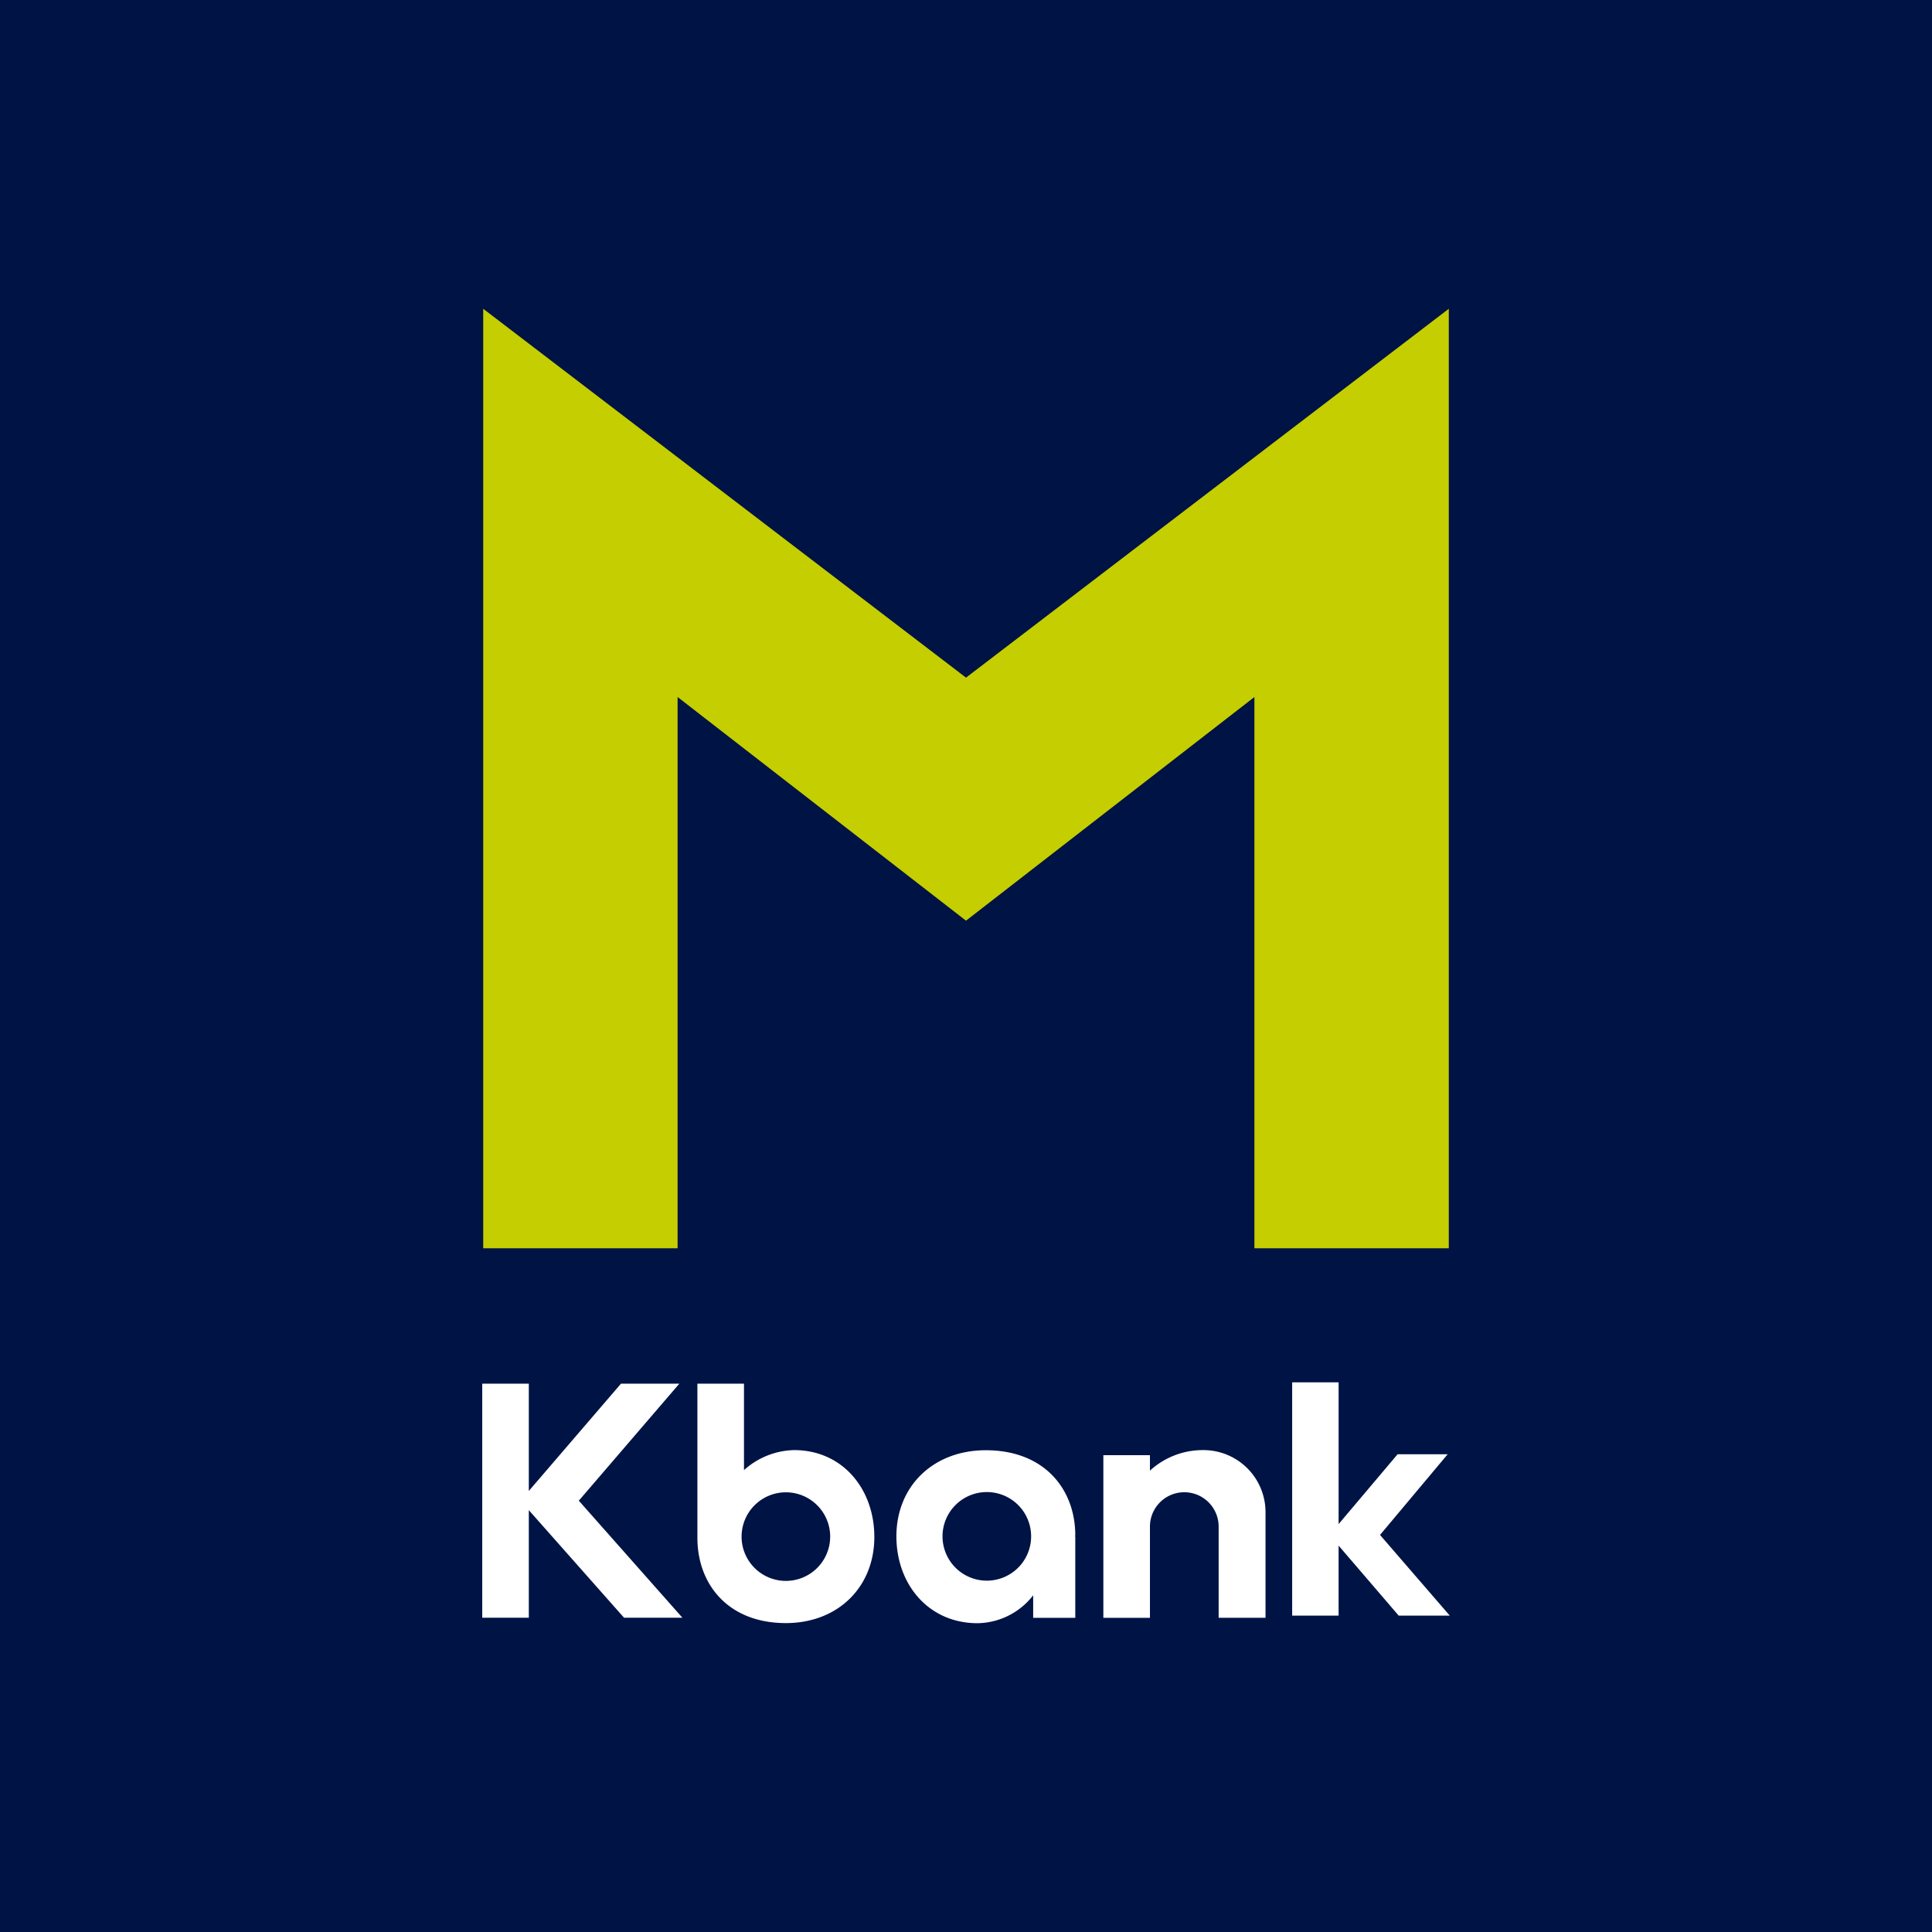 <svg xmlns="http://www.w3.org/2000/svg" width="198.425" height="198.425" viewBox="0 0 198.425 198.425">
  <g id="Group_10" data-name="Group 10" transform="translate(-529.449 -123.112)">
    <rect id="Rectangle_3" data-name="Rectangle 3" width="198.425" height="198.425" transform="translate(529.449 123.112)" fill="#001345"/>
    <g id="Group_9" data-name="Group 9">
      <g id="Group_8" data-name="Group 8">
        <path id="Path_112" data-name="Path 112" d="M599.221,265.22h-5.994l-9.466,11.018V265.22h-4.784v24.039h4.784V278.212l9.779,11.047h5.994l-10.64-12.02Z" fill="#fff"/>
        <path id="Path_113" data-name="Path 113" d="M611,272.044a7.938,7.938,0,0,0-5.141,2.057V265.22h-4.784v15.834c0,4.765,3.153,8.756,9.086,8.756,5.333,0,9.086-3.683,9.086-8.847C619.247,276.077,616.018,272.044,611,272.044Zm-.839,13.433a4.549,4.549,0,0,1-4.547-4.423c0-.043,0-.084,0-.127a4.549,4.549,0,1,1,4.55,4.55Z" fill="#fff"/>
        <path id="Path_114" data-name="Path 114" d="M653.071,272.044a8.031,8.031,0,0,0-5.518,2.109v-1.585h-4.785v16.7h4.785V279.9a3.528,3.528,0,0,1,7.056,0v9.363h4.815v-10.7c0-.065,0-.13,0-.194A6.376,6.376,0,0,0,653.071,272.044Z" fill="#fff"/>
        <path id="Path_115" data-name="Path 115" d="M630.7,272.058c-5.393,0-9.187,3.683-9.187,8.846,0,4.886,3.264,8.919,8.338,8.919a7.366,7.366,0,0,0,5.709-2.866v2.311h4.326v-8.359h-.038c.025-.061.038-.1.038-.1C639.885,276.048,636.7,272.058,630.7,272.058Zm.1,13.395a4.55,4.55,0,1,1,4.55-4.55A4.55,4.55,0,0,1,630.8,285.453Z" fill="#fff"/>
        <path id="Path_116" data-name="Path 116" d="M678.348,289.045l-7.165-8.288,6.949-8.288h-5.143l-6.059,7.173v-14.56H662.16v23.963h4.769v-7.191l6.173,7.191Z" fill="#fff"/>
      </g>
      <path id="Path_117" data-name="Path 117" d="M658.282,170.078l-29.62,22.63-29.62-22.63-19.965-15.253v96.49h19.965V194.7l29.62,22.97,29.62-22.97v56.614h19.965v-96.49Z" fill="#c5ce00"/>
    </g>
  </g>
</svg>
